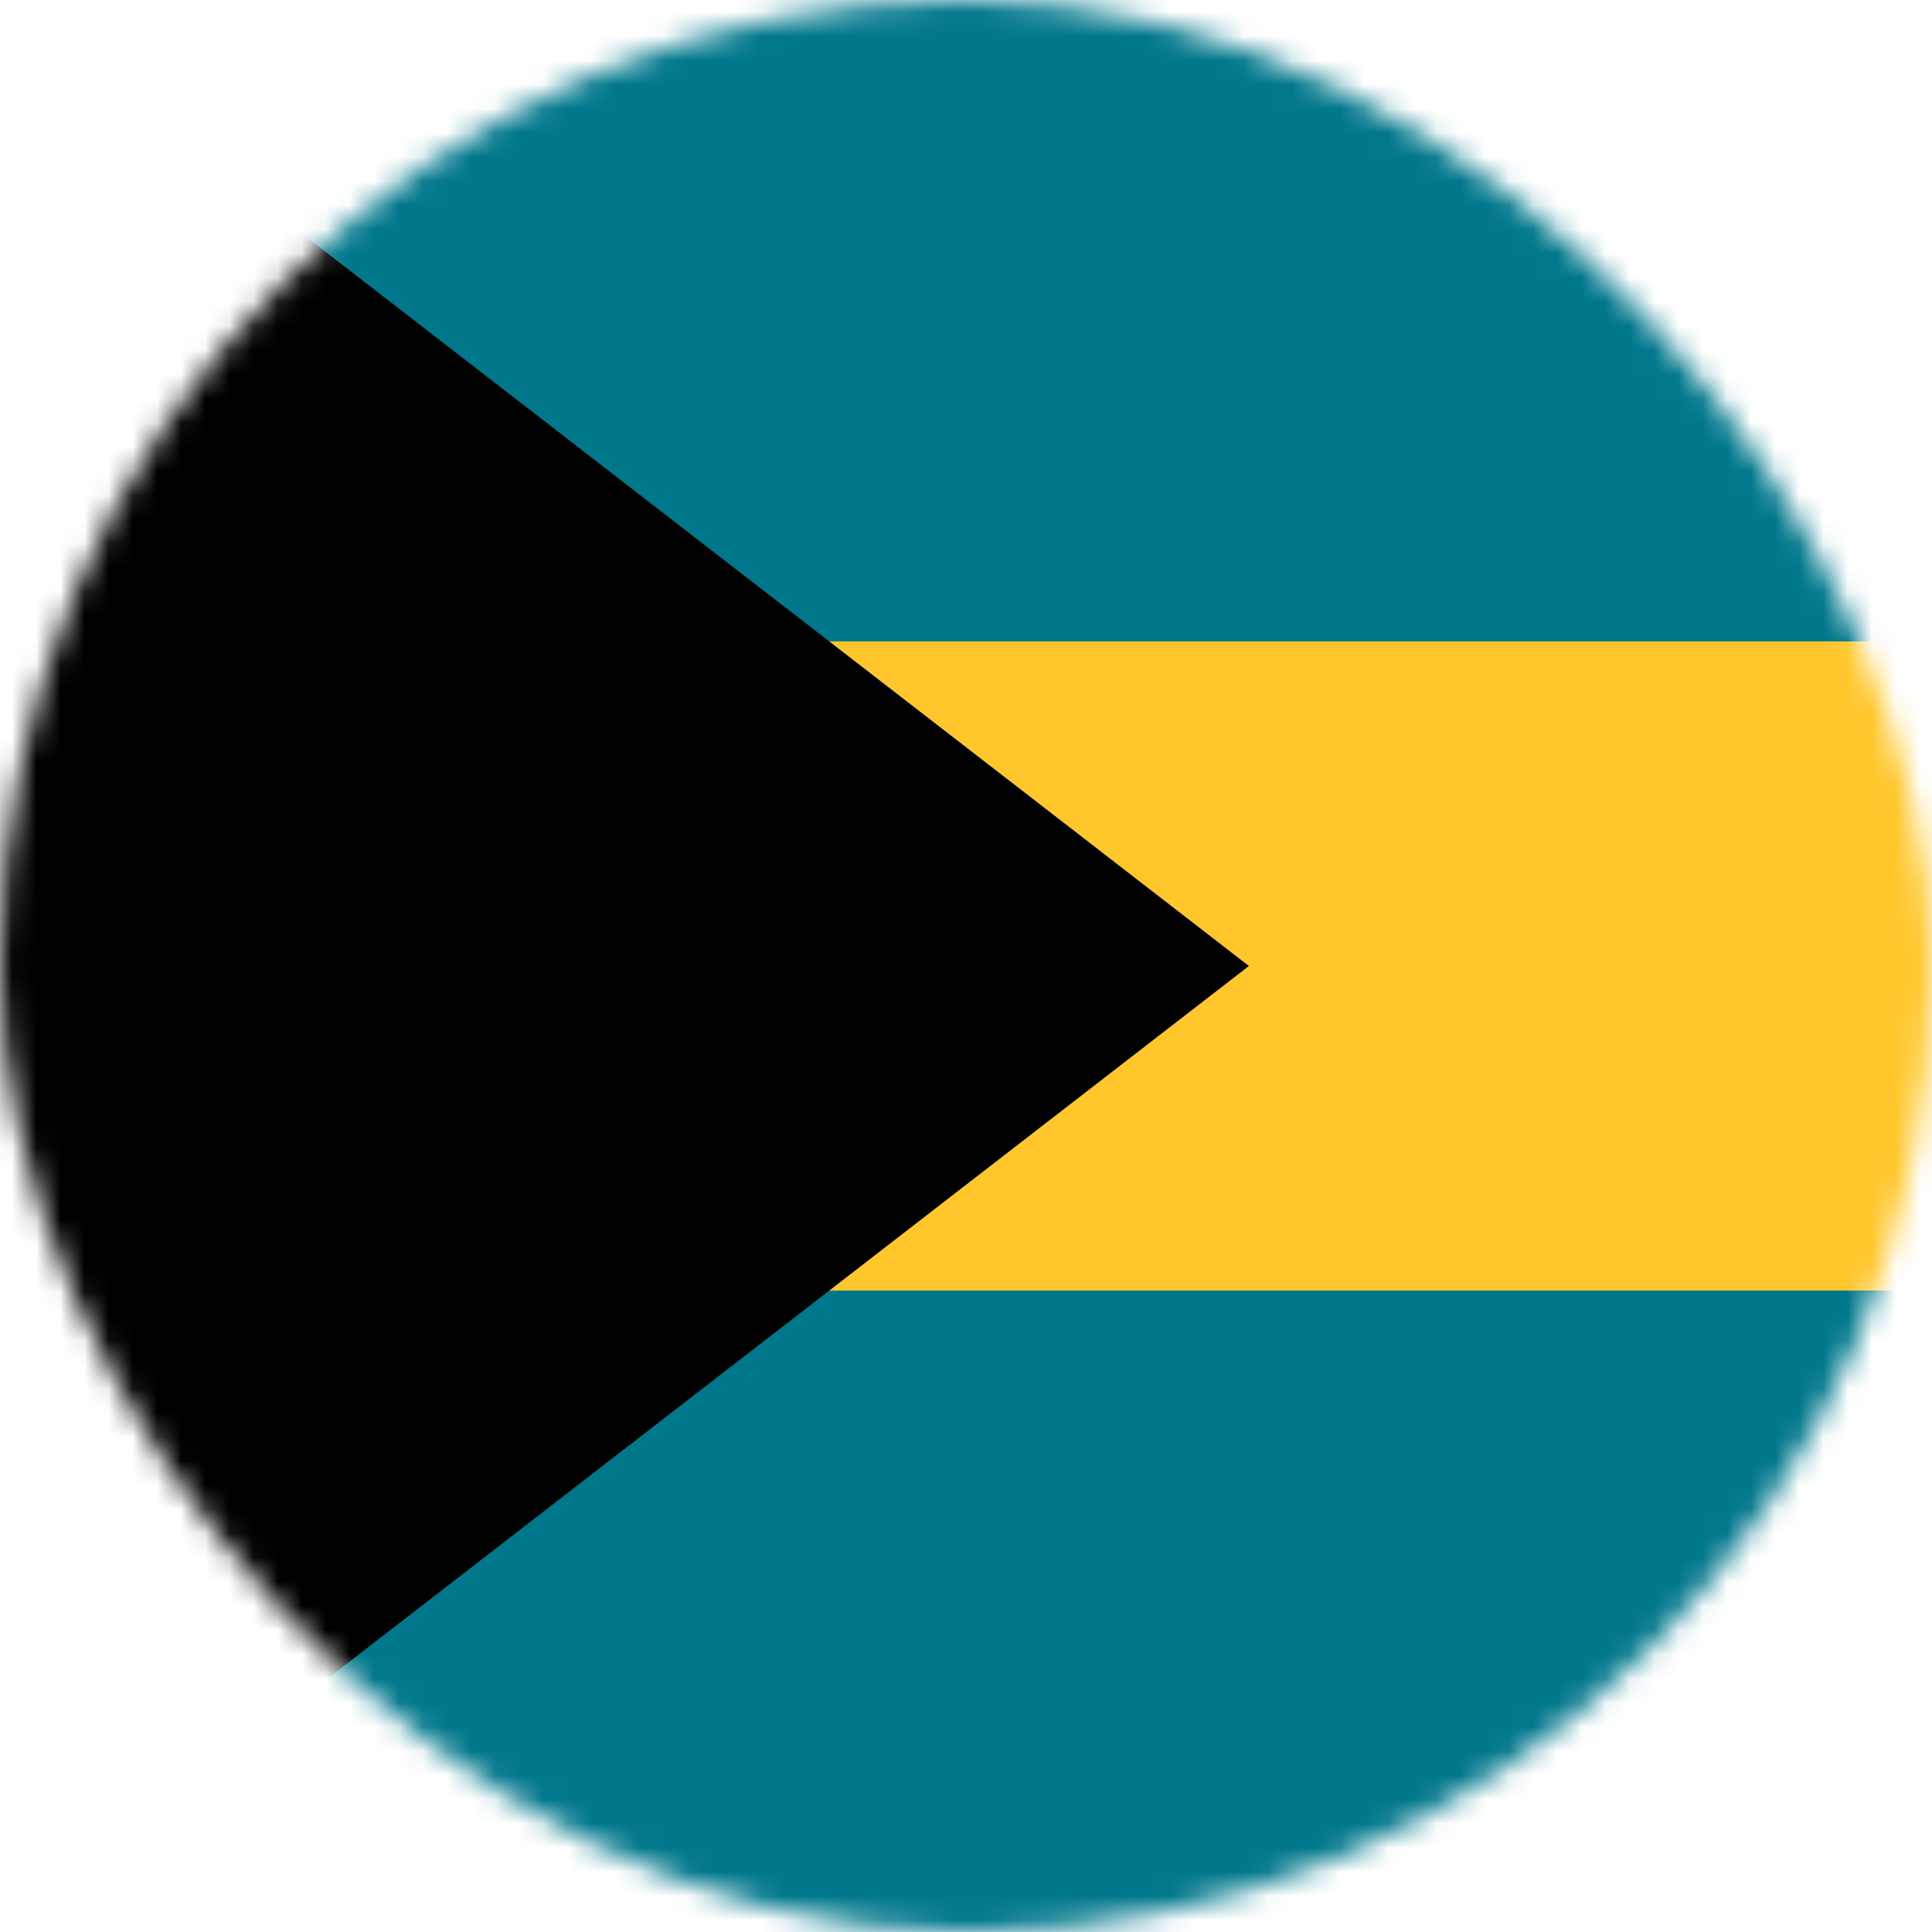 <svg viewBox="0 0 80 80" fill="none">
  <mask id="mask0" mask-type="alpha" maskUnits="userSpaceOnUse" x="0" y="0" width="80" height="80">
    <rect width="80" height="80" rx="40" fill="white" />
  </mask>
  <g mask="url(#mask0)">
    <rect x="0.056" width="79.944" height="80" fill="#00778B" />
    <rect x="0.056" y="26.561" width="79.944" height="26.878" fill="#FFC72C" />
    <path d="M0 0V80L51.714 40L0 0Z" fill="black" />
  </g>
</svg>
